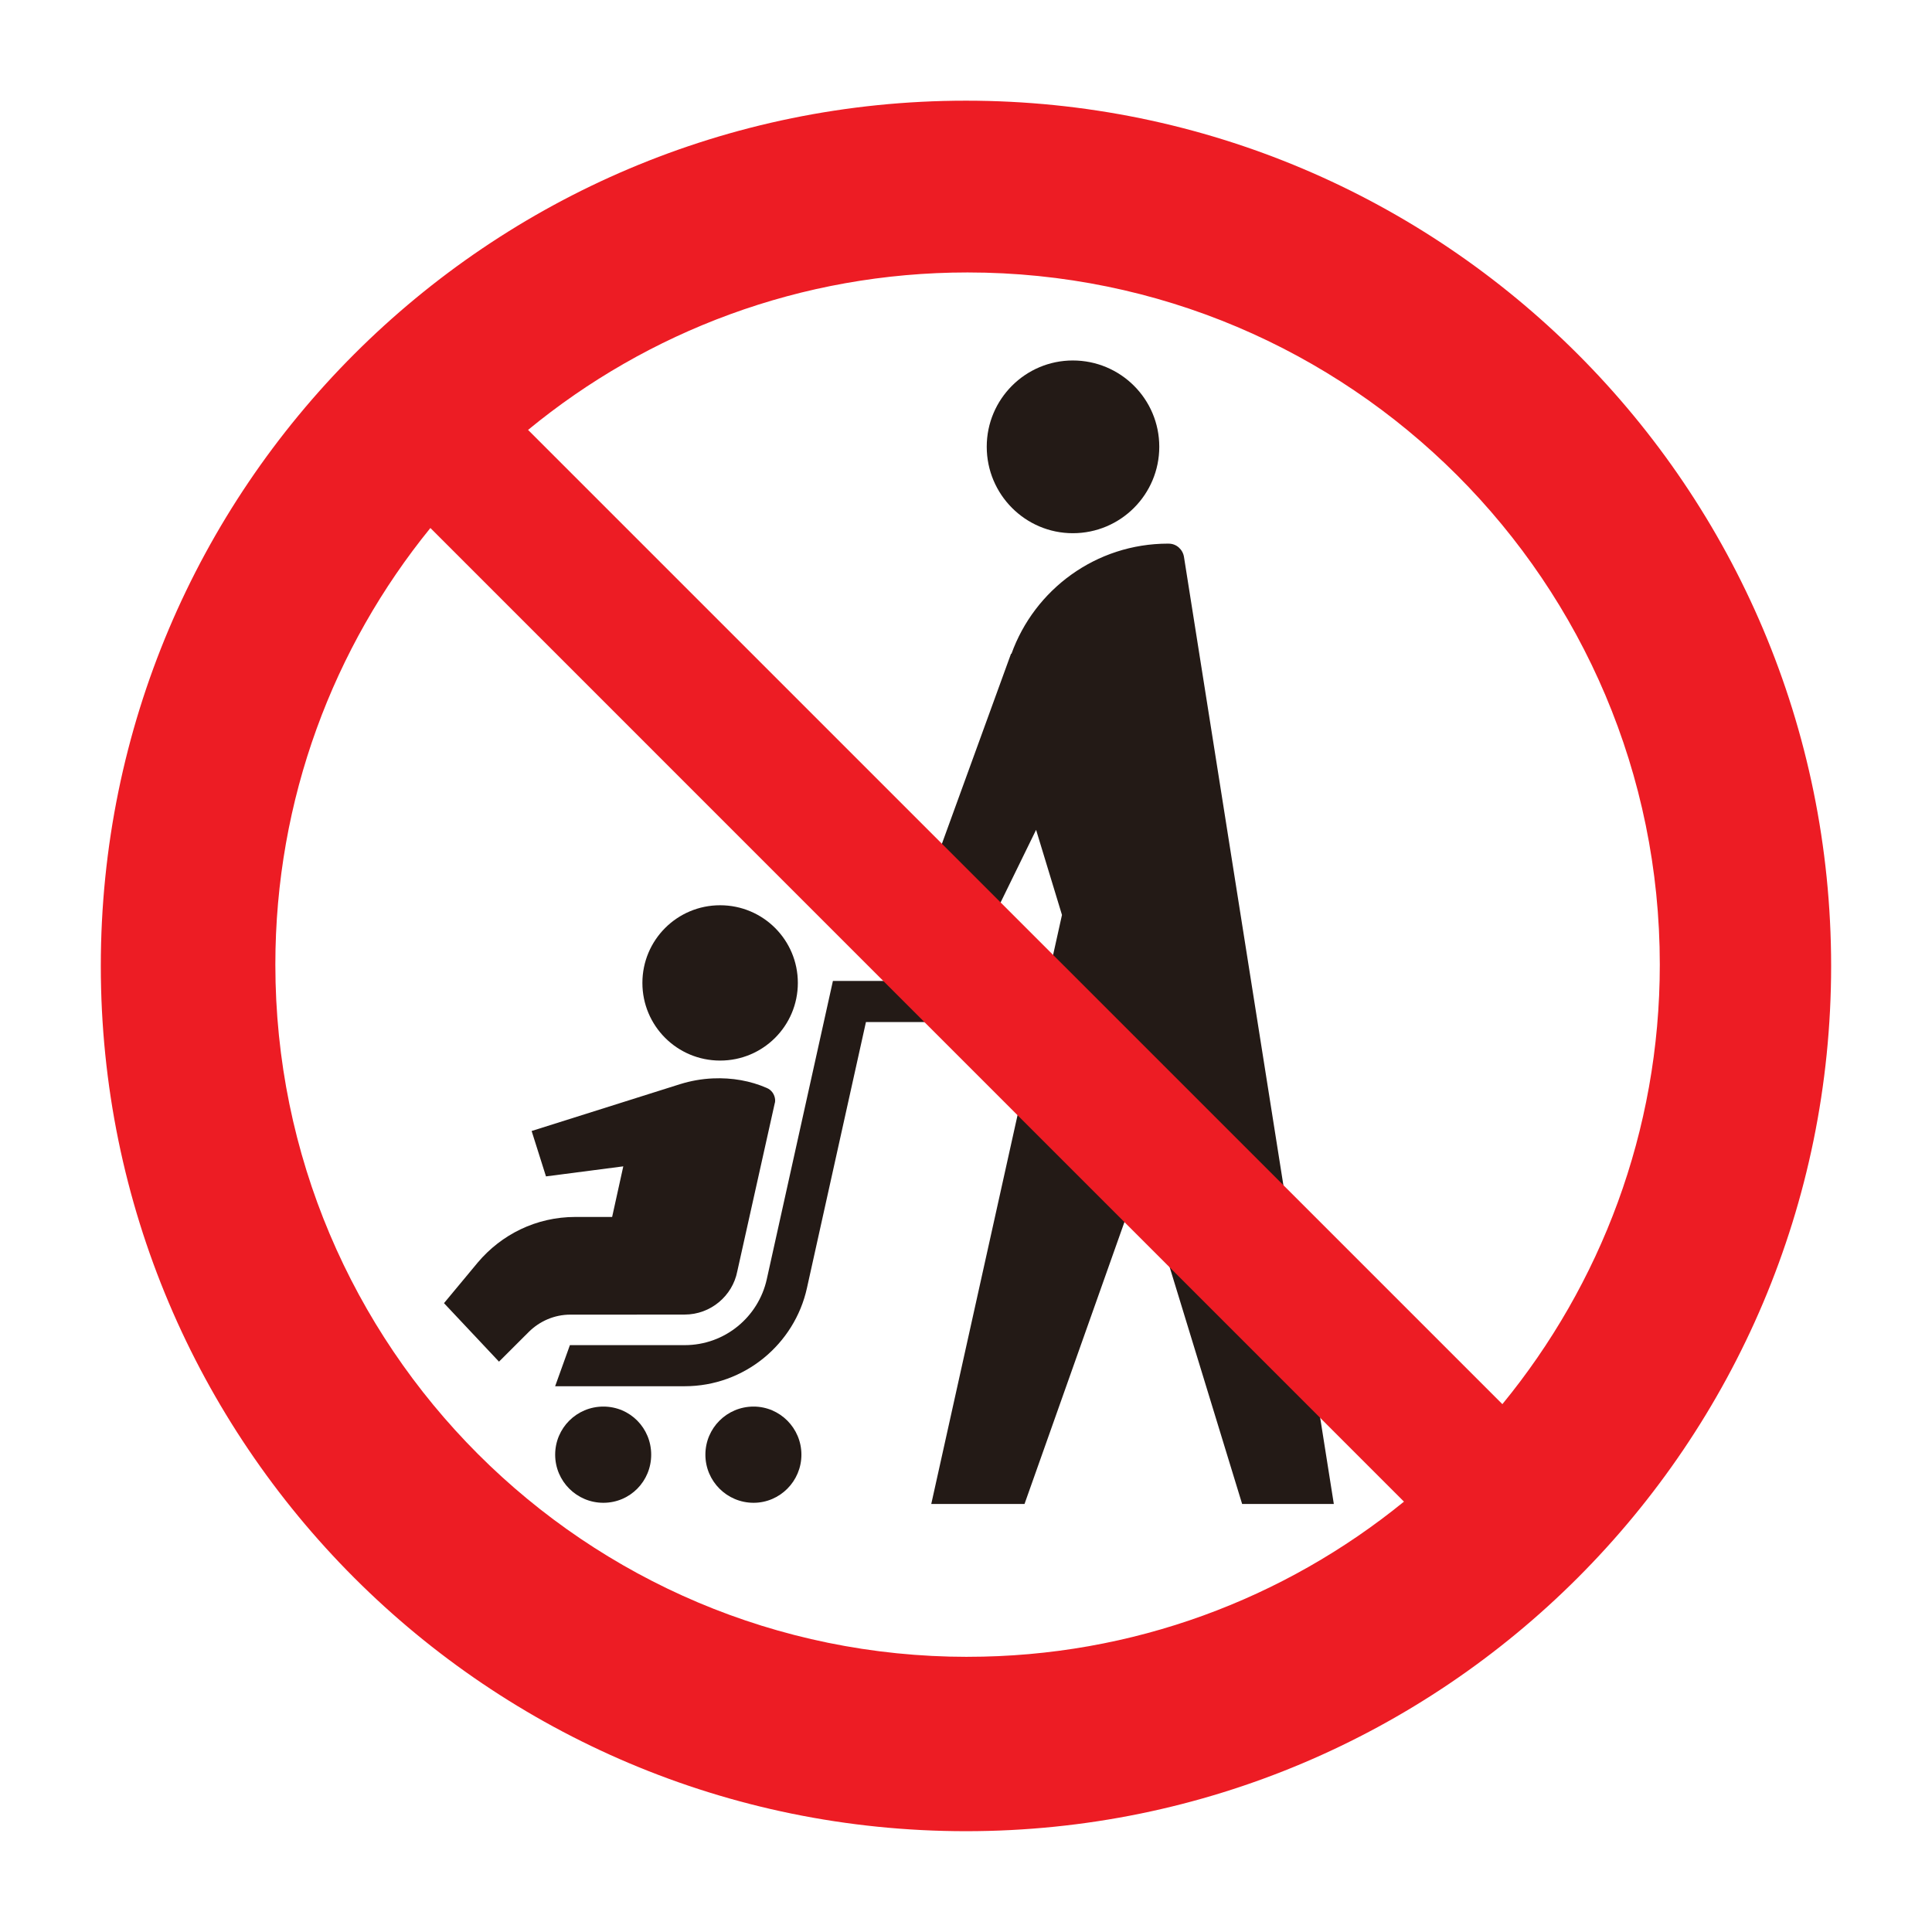 <?xml version='1.0' encoding='UTF-8' standalone='no'?>
<svg xmlns:cc="http://creativecommons.org/ns#" xmlns:dc="http://purl.org/dc/elements/1.1/" height="60.601" xmlns:rdf="http://www.w3.org/1999/02/22-rdf-syntax-ns#" xmlns:svg="http://www.w3.org/2000/svg" version="1.1" viewBox="0 0 60.601 60.601" width="60.601" xmlns="http://www.w3.org/2000/svg">
  <defs/>
  <path d="m 33.651,16.725 c 1.5,0 2.712,-1.215 2.712,-2.712 0,-1.494 -1.212,-2.706 -2.712,-2.706 -1.488,0 -2.7,1.212 -2.7,2.706 0,1.498 1.212,2.712 2.7,2.712" style="fill:#231a16;fill-opacity:1;fill-rule:nonzero;stroke:none"/>
  <path d="m 41.838,47.175 -4.7,-29.705 c -0.037,-0.236 -0.237,-0.417 -0.475,-0.417 -0.013,0 -0.013,-0.001 -0.025,-0.001 -2.263,0 -4.188,1.44 -4.912,3.456 l -0.013,-0.003 -3.413,9.384 2.312,0 1.887,-3.859 0.812,2.669 -4.1,18.476 2.925,0 3.663,-10.336 3.163,10.336 2.875,0" style="fill:#231a16;fill-opacity:1;fill-rule:nonzero;stroke:none"/>
  <path d="m 26.126,30.769 -2.075,9.359 c -0.263,1.181 -1.312,2.065 -2.575,2.065 l -3.6,0 -0.463,1.289 4.062,0 c 1.875,0 3.45,-1.321 3.837,-3.083 l 1.85,-8.34 3.312,0 0,-1.29 -4.35,0" style="fill:#231a16;fill-opacity:1;fill-rule:nonzero;stroke:none"/>
  <path d="m 22.588,33.267 c 1.35,0 2.438,-1.091 2.438,-2.436 0,-1.345 -1.087,-2.436 -2.438,-2.436 -1.35,0 -2.438,1.091 -2.438,2.436 0,1.345 1.087,2.436 2.438,2.436" style="fill:#231a16;fill-opacity:1;fill-rule:nonzero;stroke:none"/>
  <path d="m 23.638,44.12 c -0.838,0 -1.512,0.675 -1.512,1.509 0,0.831 0.675,1.509 1.512,1.509 0.825,0 1.5,-0.677 1.5,-1.509 0,-0.834 -0.675,-1.509 -1.5,-1.509" style="fill:#231a16;fill-opacity:1;fill-rule:nonzero;stroke:none"/>
  <path d="m 18.926,44.12 c -0.838,0 -1.512,0.675 -1.512,1.509 0,0.831 0.675,1.509 1.512,1.509 0.838,0 1.5,-0.677 1.5,-1.509 0,-0.834 -0.662,-1.509 -1.5,-1.509" style="fill:#231a16;fill-opacity:1;fill-rule:nonzero;stroke:none"/>
  <path d="m 21.476,41.234 c 0.812,0 1.5,-0.583 1.65,-1.354 l 1.175,-5.272 c 0.013,-0.036 0.013,-0.071 0.013,-0.11 -0.013,-0.169 -0.113,-0.31 -0.263,-0.372 -0.512,-0.224 -1.087,-0.326 -1.688,-0.3 -0.362,0.016 -0.7,0.079 -1.025,0.179 l -4.662,1.471 0.45,1.424 2.425,-0.315 -0.35,1.587 -1.15,0 c -1.238,0 -2.325,0.555 -3.062,1.426 l -1.062,1.278 1.725,1.835 0.938,-0.936 c 0.338,-0.334 0.8,-0.539 1.3,-0.539 l 3.587,-0.001" style="fill:#231a16;fill-opacity:1;fill-rule:nonzero;stroke:none"/>
  <path d="m 47.126,44.045 -30.562,-30.56 c 3.75,-3.085 8.55,-4.939 13.787,-4.939 11.988,0 21.712,9.72 21.712,21.711 0,5.236 -1.863,10.037 -4.938,13.787 m -16.775,7.926 c -12,0 -21.713,-9.721 -21.713,-21.714 0,-5.191 1.825,-9.956 4.863,-13.694 l 30.538,30.54 c -3.737,3.041 -8.5,4.867 -13.688,4.867 m -0.05,-48.811 c -14.988,0 -27.138,12.154 -27.138,27.141 0,14.99 12.15,27.14 27.138,27.14 14.988,0 27.137,-12.15 27.137,-27.14 0,-14.988 -12.15,-27.141 -27.137,-27.141" style="fill:#ed1c24;fill-opacity:1;fill-rule:nonzero;stroke:none"/>
</svg>
